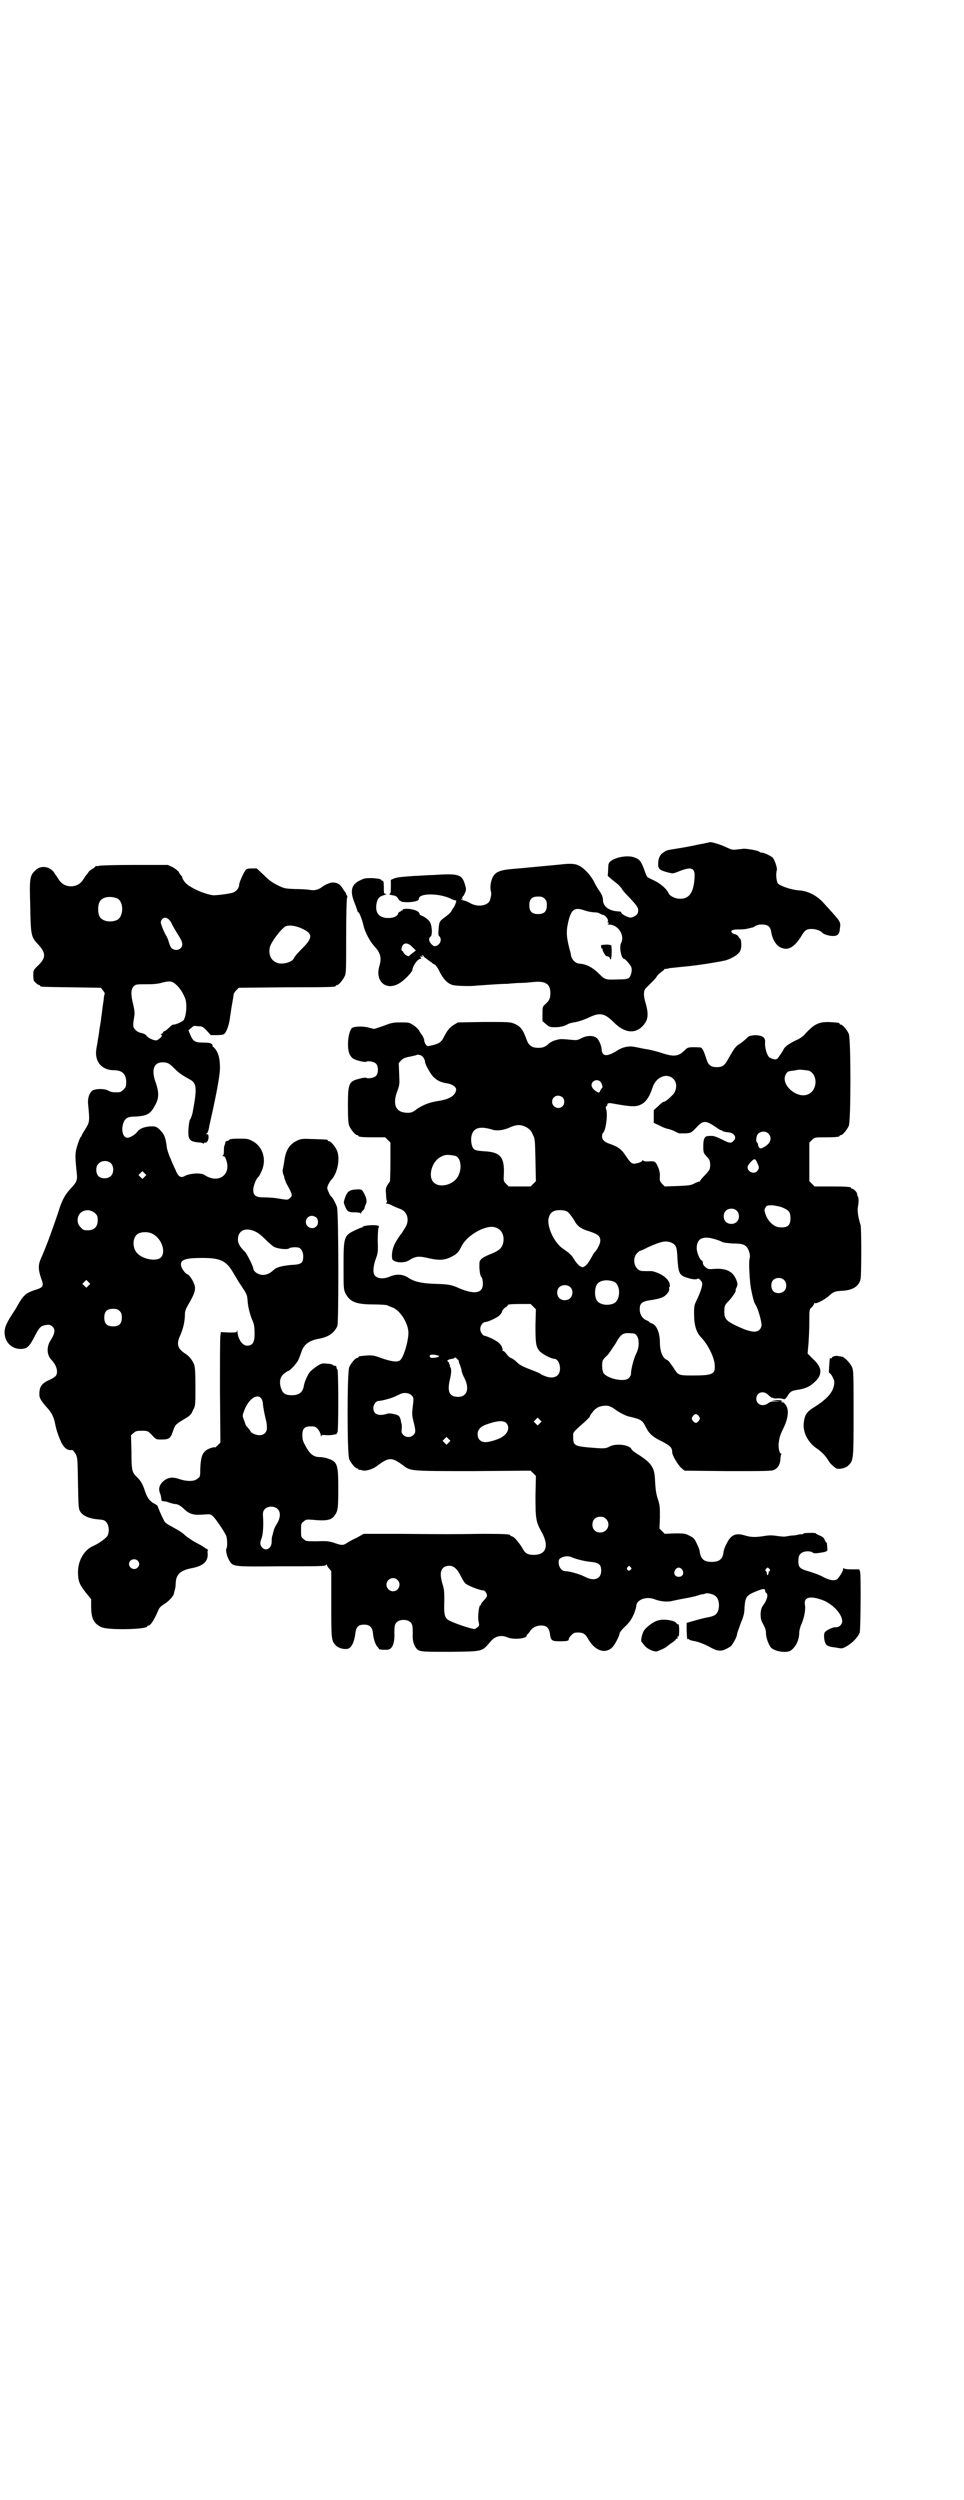 <?xml version="1.0" standalone="no"?>
<!DOCTYPE svg PUBLIC "-//W3C//DTD SVG 20010904//EN"
 "http://www.w3.org/TR/2001/REC-SVG-20010904/DTD/svg10.dtd">
<svg version="1.0" xmlns="http://www.w3.org/2000/svg"
 width="1100pt" height="2850pt" viewBox="0 0 1100 2850"
 preserveAspectRatio="xMidYMid meet">
<g transform="translate(0,2850) scale(0.5,-0.5)"
fill="#000000" stroke="none">
<path d="M1596 3775 c-13 -3 -34 -7 -47 -9 -30 -5 -27 -4 -34 -9 -9 -5 -13
-14 -13 -27 0 -11 3 -14 22 -19 12 -3 12 -3 27 3 28 11 36 7 34 -16 -2 -34
-13 -48 -34 -47 -10 0 -22 6 -25 12 -4 10 -18 22 -32 29 -7 3 -14 7 -16 8 -2
1 -5 9 -8 18 -7 18 -10 23 -22 27 -14 6 -44 1 -55 -9 -4 -3 -5 -6 -5 -18 l-1
-15 8 -7 c5 -4 11 -9 15 -12 3 -3 7 -7 9 -10 1 -3 9 -12 17 -20 20 -21 23 -26
19 -37 -2 -4 -11 -9 -16 -9 -6 0 -21 8 -21 11 0 2 -2 3 -6 3 -22 1 -36 11 -36
27 0 6 -3 13 -11 24 -3 5 -6 10 -7 12 -7 16 -22 33 -34 40 -10 6 -21 7 -45 4
-23 -2 -93 -9 -108 -10 -37 -3 -46 -9 -51 -33 -1 -6 -1 -13 0 -17 2 -6 1 -12
-2 -22 -5 -12 -28 -16 -45 -6 -5 3 -11 5 -14 6 -3 0 -6 2 -7 3 0 2 0 2 2 0 2
-2 2 -2 1 2 0 2 0 4 1 4 1 0 3 3 5 8 3 6 3 9 1 16 -7 27 -14 29 -74 25 -13 0
-32 -2 -42 -2 -28 -2 -40 -3 -47 -6 l-7 -3 0 -16 c0 -13 -1 -16 -3 -16 -2 -1
0 -2 6 -3 7 -1 10 -2 13 -7 2 -3 4 -6 6 -6 1 0 2 -1 2 -2 0 0 7 -1 16 -1 15 1
24 3 24 8 0 13 46 13 73 0 5 -3 11 -4 11 -4 3 2 0 -8 -4 -15 -3 -4 -6 -9 -7
-11 -1 -2 -7 -7 -12 -11 -13 -9 -15 -11 -16 -28 -1 -11 -1 -15 2 -17 6 -7 2
-19 -9 -22 -3 -1 -5 0 -10 5 -6 7 -6 13 -1 17 4 3 3 23 -1 31 -2 6 -13 14 -21
17 -2 0 -4 3 -4 5 -2 5 -15 10 -28 10 -7 0 -11 -1 -10 -2 1 -1 0 -2 -2 -2 -2
0 -3 -1 -3 -2 0 -1 -1 -2 -2 -1 -1 1 -2 -1 -3 -3 -2 -7 -10 -11 -23 -11 -20 0
-30 11 -27 31 2 13 6 18 17 21 6 2 7 3 5 3 -5 0 -5 1 -5 15 0 12 -1 15 -3 15
-1 0 -3 1 -3 2 -1 2 -8 3 -19 4 -17 0 -19 0 -29 -5 -20 -9 -24 -24 -13 -51 4
-10 7 -19 7 -20 0 -1 1 -2 2 -2 2 0 9 -18 12 -32 3 -13 14 -34 24 -45 15 -16
17 -27 12 -45 -11 -35 15 -58 45 -40 12 7 28 24 30 30 1 11 14 28 20 26 1 0 1
1 -1 3 -2 2 -2 3 2 2 4 -1 4 -1 2 1 -2 1 -2 2 -1 2 2 0 4 -1 4 -3 1 -1 5 -4 9
-7 4 -3 8 -6 10 -7 1 -2 4 -3 6 -4 2 -1 7 -7 11 -16 9 -18 19 -28 31 -31 8 -2
43 -3 54 -1 3 0 16 1 30 2 14 1 32 2 41 2 9 1 22 2 29 2 7 0 20 1 28 2 29 3
40 -4 40 -25 0 -12 -2 -17 -12 -26 -6 -5 -6 -7 -6 -22 l0 -16 8 -7 c7 -6 9 -7
20 -7 12 0 21 2 30 7 3 2 9 3 13 4 10 1 24 6 39 13 22 10 33 7 53 -13 23 -23
46 -27 64 -10 14 14 16 26 9 52 -6 19 -6 31 1 37 15 15 23 23 24 26 1 2 5 6 9
9 4 3 8 6 8 7 0 1 2 1 4 1 1 0 6 1 10 2 4 0 17 2 30 3 34 3 88 12 98 15 17 6
30 15 32 23 3 7 2 24 -1 26 -1 0 -3 3 -4 5 -1 2 -4 4 -7 5 -3 0 -6 2 -7 3 -5
5 0 8 14 8 10 0 16 0 30 4 3 0 7 2 9 4 3 1 7 3 10 3 17 1 24 -3 26 -17 3 -17
11 -30 21 -35 17 -8 31 -1 48 26 8 14 12 16 24 16 8 0 20 -4 23 -8 3 -4 16 -8
25 -8 11 0 15 4 16 19 2 14 2 13 -39 58 -15 16 -35 26 -55 27 -16 1 -43 10
-48 16 -3 6 -5 20 -2 31 1 5 -6 25 -10 28 -6 5 -20 11 -24 11 -3 0 -5 1 -6 2
-3 3 -27 7 -36 7 -4 -1 -12 -1 -17 -2 -8 -1 -11 0 -22 5 -12 6 -32 12 -37 12
-1 0 -12 -3 -25 -5z m-353 -124 c4 -4 5 -7 5 -15 0 -14 -6 -20 -20 -20 -14 0
-20 6 -20 20 0 14 6 20 20 20 8 0 11 -1 15 -5z m92 -27 c6 -2 16 -4 21 -4 5 0
11 -1 13 -3 2 -1 6 -3 8 -3 5 -1 13 -12 10 -15 -1 -1 -1 -2 1 -2 2 -1 2 -2 0
-3 -2 -1 -2 -2 2 -2 21 0 37 -25 27 -43 -4 -9 1 -35 7 -35 3 0 16 -15 17 -20
2 -7 -1 -18 -5 -23 -4 -3 -8 -4 -27 -4 -28 -1 -28 -1 -44 15 -14 13 -27 20
-43 21 -9 1 -17 9 -19 19 0 3 -2 10 -4 17 -7 28 -7 40 -1 64 7 25 14 29 37 21z
m-394 -83 l8 -8 -5 -4 c-3 -2 -6 -5 -8 -6 -3 -4 -3 -4 -9 -1 -3 2 -5 4 -6 6
-1 2 -2 4 -3 4 -3 0 -2 10 2 14 5 5 12 4 21 -5z"/>
<path d="M1380 3546 c-9 0 -9 -1 -8 -5 0 -3 1 -4 3 -4 1 1 1 1 0 -1 -1 -2 6
-15 9 -16 4 0 8 -3 8 -5 0 -2 1 -3 2 -2 1 1 2 9 2 17 0 9 -1 16 -1 15 -1 0 -3
0 -4 1 -1 0 -6 1 -11 0z"/>
<path d="M226 3726 c-4 -1 -6 -1 -6 0 0 0 -1 0 -2 -1 0 -1 -4 -4 -7 -6 -4 -2
-9 -6 -10 -9 -2 -3 -4 -5 -5 -6 -1 -1 -3 -5 -6 -9 -12 -21 -44 -21 -56 0 -3 4
-5 8 -6 9 -1 1 -3 3 -4 6 -10 15 -31 18 -43 6 -13 -12 -14 -18 -12 -81 1 -65
2 -71 16 -86 21 -22 21 -33 -1 -53 -8 -8 -8 -9 -8 -20 0 -11 1 -13 6 -17 3 -3
6 -5 8 -5 1 0 2 -1 2 -2 0 -2 2 -2 71 -3 l67 -1 5 -6 c2 -3 4 -6 4 -6 0 -1 -1
-5 -2 -10 0 -5 -2 -15 -3 -23 -1 -8 -2 -18 -3 -22 0 -4 -2 -17 -4 -27 -1 -10
-3 -22 -4 -26 0 -4 -2 -12 -3 -19 -5 -29 12 -49 40 -49 19 0 28 -9 28 -27 0
-10 -1 -12 -6 -17 -3 -3 -7 -6 -9 -6 -13 -1 -20 0 -25 3 -9 6 -32 5 -38 0 -7
-7 -10 -17 -9 -30 4 -41 4 -41 -8 -60 -4 -6 -7 -12 -7 -13 0 -1 -1 -2 -2 -2 0
0 -4 -8 -7 -18 -6 -19 -6 -23 -2 -63 2 -17 1 -21 -13 -36 -13 -14 -19 -25 -26
-45 -3 -11 -16 -47 -21 -61 -6 -17 -16 -42 -21 -53 -7 -15 -7 -25 -1 -44 8
-21 7 -23 -16 -30 -18 -6 -25 -13 -36 -33 -5 -9 -11 -18 -13 -21 -17 -26 -20
-37 -16 -53 5 -18 22 -29 41 -26 10 1 16 8 27 30 10 19 13 22 24 24 7 1 10 1
14 -2 9 -7 8 -16 -2 -32 -10 -15 -10 -34 2 -46 11 -12 15 -26 10 -35 -1 -2 -8
-7 -15 -10 -19 -8 -24 -17 -23 -36 0 -6 7 -16 18 -28 10 -11 15 -21 18 -37 3
-15 7 -26 14 -42 7 -13 14 -18 23 -17 3 1 5 -2 9 -8 5 -9 5 -10 6 -67 1 -53 1
-59 5 -65 6 -10 20 -16 40 -18 14 -1 16 -2 20 -7 6 -7 7 -22 2 -31 -4 -6 -21
-18 -33 -23 -20 -9 -34 -33 -34 -59 0 -20 3 -28 17 -46 l13 -16 0 -16 c0 -28
6 -40 24 -48 16 -7 104 -5 104 2 0 1 1 2 3 2 5 0 14 15 22 34 2 6 6 10 14 15
10 6 21 18 22 24 0 1 1 5 2 8 1 3 2 10 2 16 1 20 11 29 38 34 25 5 36 15 35
33 -1 5 0 8 1 8 1 0 -1 1 -4 3 -3 2 -7 4 -9 6 -2 1 -7 4 -11 6 -10 5 -25 15
-29 19 -6 6 -13 10 -29 19 -10 5 -17 10 -18 13 -6 11 -15 32 -15 34 0 1 -4 4
-8 6 -10 5 -16 13 -21 28 -5 16 -10 24 -17 31 -13 12 -14 16 -14 59 l-1 38 6
5 c4 4 7 5 18 5 14 0 14 0 24 -10 9 -10 10 -10 21 -10 17 0 21 2 26 17 6 17 6
17 24 28 15 9 18 11 22 21 6 11 6 11 6 54 0 35 -1 45 -3 51 -5 12 -12 20 -22
26 -16 11 -19 21 -9 42 6 14 10 31 10 46 0 8 2 13 9 25 13 22 16 32 13 42 -3
10 -12 24 -17 25 -5 2 -14 15 -14 21 -1 12 10 16 49 16 42 0 55 -7 71 -35 3
-5 11 -19 18 -29 12 -18 13 -20 14 -33 1 -15 5 -30 10 -43 5 -10 6 -17 6 -34
0 -19 -5 -26 -17 -26 -11 0 -21 15 -22 32 0 4 -1 4 -1 1 -1 -3 -3 -3 -19 -3
l-18 1 -1 -8 c-1 -4 -1 -61 -1 -126 l1 -118 -6 -6 c-4 -4 -7 -6 -7 -5 0 2 -16
-3 -20 -7 -9 -7 -12 -17 -13 -43 0 -15 0 -17 -6 -21 -7 -7 -25 -7 -42 -1 -15
5 -25 4 -35 -4 -10 -8 -13 -18 -9 -28 2 -5 3 -10 3 -13 0 -3 1 -5 2 -5 0 0 3
-1 6 -1 3 0 8 -2 11 -3 3 -1 9 -3 13 -3 8 -1 12 -4 23 -14 10 -9 20 -12 41
-10 16 1 17 1 22 -4 6 -5 26 -35 30 -44 3 -7 3 -27 1 -29 -3 -3 1 -20 7 -29 8
-13 8 -13 119 -12 86 0 99 0 101 3 2 2 2 2 2 0 0 -1 2 -5 5 -8 l5 -6 0 -75 c0
-81 0 -84 11 -95 6 -6 19 -9 27 -7 8 2 15 16 17 36 2 14 7 19 20 19 12 0 18
-5 20 -18 1 -14 5 -25 9 -31 3 -3 5 -6 5 -7 1 -1 16 -2 21 -1 10 2 15 16 14
38 0 15 1 19 4 23 7 9 27 9 34 0 3 -4 4 -8 4 -23 -1 -18 2 -27 8 -35 7 -8 10
-8 77 -8 78 1 72 0 93 24 10 12 24 15 38 9 14 -6 44 -3 44 4 0 2 1 3 2 3 0 0
3 3 5 6 5 9 15 14 26 14 12 0 18 -5 20 -19 2 -15 4 -17 22 -17 18 0 21 1 21 5
0 2 3 6 6 9 5 5 7 6 15 6 12 0 17 -3 24 -16 16 -27 40 -34 56 -16 5 6 15 25
15 30 0 2 6 10 14 17 11 11 14 17 19 28 3 8 5 15 5 17 0 15 24 24 44 15 11 -4
28 -6 38 -3 5 1 18 4 30 6 12 2 24 5 27 6 4 1 8 3 11 3 2 0 6 1 8 2 5 2 20 -2
24 -7 9 -8 9 -32 0 -40 -2 -3 -10 -6 -22 -8 -10 -2 -24 -6 -31 -8 l-14 -4 0
-17 c1 -21 1 -21 3 -20 1 1 2 0 3 -1 0 -1 7 -3 14 -4 9 -2 19 -6 29 -11 19
-11 28 -13 40 -7 5 2 11 6 13 8 5 6 13 21 13 26 0 2 4 13 8 24 7 17 9 24 9 37
2 23 4 27 22 35 19 8 25 9 25 4 0 -2 1 -5 3 -6 5 -4 1 -17 -8 -29 -6 -7 -7
-27 -2 -37 2 -4 5 -9 6 -12 2 -3 3 -9 3 -13 0 -11 6 -27 12 -34 9 -8 32 -12
43 -7 12 7 21 24 21 42 0 4 2 13 5 19 6 14 10 33 8 44 -3 16 9 21 34 13 26 -7
51 -33 51 -50 0 -8 -7 -14 -14 -14 -7 1 -23 -7 -26 -12 -3 -6 -1 -23 4 -28 3
-3 9 -5 20 -6 15 -3 16 -3 25 2 13 7 27 21 31 32 2 8 3 125 1 138 l-2 6 -17 0
c-12 0 -18 1 -19 3 0 1 -1 0 -1 -3 0 -4 -8 -17 -13 -22 -6 -5 -19 -3 -33 5 -7
4 -21 9 -31 12 -21 6 -25 9 -25 23 0 12 2 17 10 21 6 3 19 3 23 -1 3 -2 6 -2
24 1 9 2 10 3 9 10 -1 12 -1 13 -2 12 -1 0 -2 2 -4 6 -1 4 -4 7 -11 10 -5 2
-9 4 -9 5 0 2 -28 1 -28 0 0 -1 -2 -2 -3 -2 -2 0 -7 0 -10 -1 -3 -1 -10 -2
-16 -2 -5 -1 -11 -2 -13 -2 -1 -1 -9 0 -18 1 -12 2 -19 2 -30 0 -19 -3 -30 -3
-43 1 -22 7 -33 2 -43 -19 -4 -7 -7 -16 -7 -20 -2 -15 -10 -21 -27 -21 -17 0
-24 6 -27 22 0 4 -3 12 -7 20 -5 11 -7 13 -17 18 -10 5 -12 5 -33 5 l-23 -1
-6 6 -6 6 1 26 c0 23 0 27 -5 42 -4 13 -5 22 -6 39 -1 33 -7 42 -42 64 -6 4
-11 8 -12 10 -4 10 -35 14 -50 6 -9 -5 -13 -5 -48 -2 -32 3 -35 5 -35 24 0 11
-2 9 25 33 7 6 13 13 13 13 0 1 1 3 2 5 1 1 4 5 7 9 7 7 13 10 24 11 9 1 15
-1 27 -10 10 -7 21 -12 27 -14 31 -7 33 -9 41 -25 7 -14 15 -22 36 -32 19 -10
24 -14 24 -25 0 -7 13 -29 21 -36 l7 -6 99 -1 c89 0 100 0 106 3 8 4 13 11 14
24 0 5 1 10 2 11 1 1 0 2 -1 2 -3 0 -6 13 -5 23 2 15 3 19 12 37 10 22 12 40
4 51 -3 4 -6 7 -7 6 -1 -1 -2 0 -3 1 -1 2 -1 2 1 1 2 -1 2 -1 1 1 -1 1 -6 2
-13 2 l-11 -1 10 -1 10 -2 -12 1 c-8 0 -12 -1 -17 -5 -12 -8 -26 -2 -26 11 0
15 17 20 28 8 4 -4 8 -6 8 -6 1 1 2 1 2 0 0 -1 5 -2 11 -1 6 0 12 -1 14 -2 1
-1 4 1 8 7 6 10 9 12 21 14 22 3 33 9 46 23 13 15 11 30 -9 48 l-12 12 2 22
c1 13 2 36 2 51 0 28 0 28 6 33 3 3 5 7 5 8 0 1 1 2 2 1 3 -2 22 8 30 15 12
11 15 12 30 13 26 1 40 10 44 27 2 12 2 115 0 123 -5 15 -8 32 -6 42 2 10 2
22 -1 24 0 1 -1 3 -1 5 0 4 -8 12 -12 12 -1 0 -2 1 -2 2 0 2 -10 3 -47 3 l-36
0 -6 6 -6 6 0 44 0 44 6 6 c6 6 7 6 29 6 25 0 34 1 34 3 0 1 1 2 3 2 4 0 14
12 18 21 5 11 5 199 0 210 -4 9 -14 21 -18 21 -2 0 -3 1 -3 2 0 1 -1 1 -2 2
-44 5 -53 1 -80 -29 -2 -2 -10 -8 -18 -11 -16 -8 -25 -14 -28 -21 -2 -4 -6
-10 -9 -14 -5 -8 -7 -9 -13 -8 -4 1 -9 3 -11 5 -5 5 -10 22 -9 33 1 9 -3 14
-13 16 -10 2 -24 0 -27 -4 -2 -3 -9 -8 -15 -13 -13 -8 -14 -10 -29 -36 -8 -15
-13 -19 -26 -19 -14 0 -20 5 -24 19 -6 19 -10 26 -14 26 -27 1 -28 1 -36 -7
-14 -14 -25 -15 -54 -5 -10 3 -25 7 -33 8 -8 1 -19 4 -26 5 -13 3 -26 0 -37
-6 -26 -17 -38 -17 -39 1 -1 10 -7 23 -12 26 -8 6 -23 5 -34 -1 -8 -4 -11 -5
-20 -4 -22 2 -28 3 -37 0 -6 -1 -13 -5 -16 -7 -8 -8 -14 -11 -25 -11 -15 0
-22 5 -27 18 -8 23 -14 31 -28 37 -10 4 -13 4 -70 4 l-59 -1 -10 -6 c-9 -6
-13 -10 -23 -29 -2 -5 -6 -9 -9 -11 -5 -4 -23 -8 -27 -8 -4 1 -8 9 -8 14 0 2
-2 6 -4 10 -3 3 -6 9 -8 12 -2 3 -8 9 -13 12 -9 6 -11 6 -29 6 -17 0 -21 -1
-39 -8 l-21 -7 -12 3 c-14 4 -34 3 -39 -1 -9 -10 -12 -45 -5 -60 2 -4 6 -9 9
-10 6 -4 25 -8 28 -7 4 3 18 1 23 -4 6 -6 6 -22 0 -28 -5 -5 -19 -7 -23 -4 -1
0 -7 0 -13 -2 -26 -6 -28 -10 -28 -62 0 -31 1 -40 3 -46 4 -9 14 -21 18 -21 2
0 3 -1 3 -2 0 -2 9 -3 36 -3 l25 0 6 -6 6 -6 0 -44 c0 -25 -1 -45 -1 -45 -1 0
-3 -4 -6 -8 -4 -7 -4 -10 -3 -21 0 -7 1 -14 2 -15 1 -1 0 -3 -1 -4 -2 -2 -2
-2 0 -2 2 0 9 -2 14 -5 6 -3 14 -6 19 -8 16 -7 20 -27 9 -43 -3 -5 -7 -11 -8
-13 -2 -2 -4 -4 -4 -5 -1 -1 -5 -7 -9 -14 -7 -12 -10 -27 -8 -38 3 -9 28 -11
39 -3 15 9 21 10 46 4 22 -5 35 -4 49 3 14 7 17 10 25 26 13 25 58 50 78 41
14 -5 20 -20 16 -36 -3 -11 -10 -17 -28 -24 -8 -3 -18 -8 -21 -11 -5 -5 -5 -5
-5 -21 1 -11 2 -18 5 -21 2 -3 3 -9 3 -15 0 -21 -18 -25 -52 -11 -20 9 -25 10
-59 11 -30 1 -45 5 -58 13 -12 9 -28 10 -42 4 -18 -8 -35 -5 -38 7 -2 7 0 21
5 34 4 11 5 15 4 40 0 17 1 29 2 30 1 1 1 2 0 4 -4 3 -32 2 -36 -2 -2 -1 -3
-3 -4 -2 -1 0 -7 -3 -14 -6 -25 -12 -26 -15 -26 -81 0 -49 0 -53 4 -62 10 -20
24 -26 64 -26 15 0 30 -1 32 -2 1 -1 7 -3 12 -5 17 -7 34 -33 36 -55 1 -19
-11 -61 -20 -66 -7 -4 -19 -2 -40 5 -21 8 -24 8 -51 5 -2 -1 -3 -1 -3 -2 0 -1
-1 -2 -3 -2 -4 0 -14 -12 -18 -21 -5 -11 -5 -199 0 -210 4 -9 14 -21 18 -21 2
0 3 -1 3 -2 0 -2 1 -2 1 -1 1 0 4 0 7 -1 8 -3 25 2 36 11 26 19 32 19 58 0 17
-13 15 -13 160 -13 l131 1 6 -6 6 -6 -1 -45 c0 -52 1 -59 13 -81 19 -33 12
-54 -17 -54 -14 0 -20 4 -25 14 -7 12 -19 27 -24 28 -3 1 -5 2 -5 3 0 2 -12 3
-63 3 -62 -1 -86 -1 -192 0 l-79 0 -16 -9 c-9 -4 -20 -10 -24 -13 -8 -5 -12
-4 -29 2 -10 3 -16 4 -37 3 -25 0 -26 0 -31 5 -6 4 -6 6 -6 20 0 14 0 16 6 20
5 5 7 5 20 4 31 -3 43 -1 50 9 8 10 9 17 9 62 0 56 -2 62 -25 69 -5 2 -14 3
-18 3 -13 0 -22 7 -31 24 -7 12 -8 16 -8 26 0 15 5 20 19 20 9 0 11 0 17 -7 3
-4 6 -10 6 -13 0 -3 1 -4 1 -2 1 2 3 3 10 2 12 -1 27 2 26 4 -1 1 0 2 1 2 1 0
2 22 2 72 0 44 -1 72 -2 72 -1 0 -2 2 -2 4 0 2 -1 4 -2 4 -4 0 -5 0 -6 2 -1 1
-7 3 -14 3 -11 1 -12 1 -23 -6 -6 -4 -13 -10 -15 -12 -6 -7 -14 -25 -15 -35
-3 -13 -11 -19 -27 -19 -15 0 -21 4 -25 17 -4 13 -2 25 7 32 4 3 8 6 9 6 4 0
21 18 24 26 2 4 5 12 7 18 5 16 17 26 41 30 21 4 34 13 41 29 3 8 3 259 -1
271 -3 9 -10 22 -13 24 -1 0 -4 5 -6 10 -4 9 -4 9 -1 17 2 4 5 9 6 10 15 14
22 49 14 68 -4 9 -14 21 -18 21 -2 0 -3 1 -3 2 0 2 -1 2 -33 3 -26 1 -27 1
-38 -4 -16 -8 -25 -21 -28 -45 -2 -11 -3 -20 -4 -21 0 -2 0 -6 1 -9 1 -3 3 -7
3 -10 1 -3 3 -8 4 -11 15 -27 15 -29 9 -34 -5 -5 -5 -5 -24 -2 -9 2 -25 3 -34
3 -21 0 -26 4 -26 18 0 8 7 26 12 29 1 1 4 6 7 13 12 26 3 57 -22 69 -9 5 -13
5 -31 5 -11 0 -20 -1 -20 -2 0 -1 -2 -2 -5 -3 -3 -1 -5 -2 -5 -3 1 0 0 -3 -1
-6 -2 -3 -2 -9 -2 -15 0 -6 -1 -9 -3 -10 -2 0 -1 -1 1 -1 4 0 5 -2 8 -11 10
-33 -20 -52 -50 -32 -9 6 -35 4 -47 -3 -8 -4 -14 0 -20 16 -3 6 -8 17 -11 25
-4 8 -7 19 -8 23 -3 24 -5 31 -17 43 -8 7 -9 7 -20 7 -15 -1 -26 -5 -32 -14
-5 -6 -16 -12 -21 -12 -9 0 -14 13 -11 28 3 14 9 19 21 20 35 1 42 5 54 28 8
15 8 28 0 51 -10 28 -4 45 16 45 11 0 15 -2 27 -14 11 -11 17 -15 35 -25 16
-8 17 -20 7 -73 -1 -7 -4 -15 -6 -18 -2 -3 -3 -11 -4 -23 -1 -24 2 -28 27 -30
2 0 5 -1 7 -2 1 -1 2 0 2 1 0 1 1 2 2 1 3 -2 8 5 8 12 0 5 -1 7 -3 7 -3 0 -4
0 -1 2 2 1 4 7 5 13 1 7 5 23 8 37 12 55 17 86 17 99 0 23 -4 38 -15 48 -2 1
-3 3 -2 3 1 0 0 2 -2 4 -3 2 -7 3 -19 3 -19 0 -23 3 -29 16 l-5 12 6 5 c4 4 8
6 9 5 2 0 7 -1 11 -1 6 0 8 -2 16 -10 l9 -10 14 0 c8 0 16 1 17 3 4 3 9 16 11
26 1 5 2 10 2 13 1 3 2 14 4 25 2 11 4 22 4 25 0 2 3 7 6 10 l6 6 108 1 c111
0 113 1 113 3 0 1 1 2 3 2 4 0 14 12 18 21 3 6 3 19 3 90 0 47 1 85 2 88 1 3
1 5 0 5 -1 1 -2 2 -2 4 -1 2 -1 3 -2 4 -1 1 -4 5 -7 10 -6 9 -12 12 -23 12 -7
-1 -18 -6 -24 -11 -7 -5 -16 -8 -26 -6 -5 1 -20 2 -34 2 -23 1 -25 1 -41 9
-12 6 -19 11 -31 23 l-16 15 -11 0 c-9 0 -12 -1 -14 -3 -5 -6 -15 -29 -15 -33
0 -8 -6 -16 -14 -19 -9 -3 -41 -7 -47 -6 -24 4 -57 20 -64 31 -3 4 -5 8 -5 9
0 2 -1 4 -3 5 -1 2 -4 5 -5 8 -2 3 -9 8 -14 11 l-11 5 -76 0 c-42 0 -78 -1
-81 -2z m41 -74 c16 -7 16 -43 -1 -50 -15 -6 -34 -2 -39 9 -4 8 -4 24 0 32 5
12 23 15 40 9z m118 -48 c3 -3 6 -7 7 -10 1 -3 7 -13 13 -23 12 -18 14 -26 7
-33 -5 -5 -14 -5 -20 0 -2 1 -5 8 -7 15 -2 7 -5 13 -6 14 -1 2 -5 9 -8 17 -5
13 -5 14 -2 19 4 6 10 6 16 1z m304 -21 c24 -11 25 -20 5 -41 -17 -17 -21 -22
-24 -28 -4 -8 -27 -14 -38 -9 -14 5 -20 20 -16 36 3 11 22 37 34 46 7 5 24 3
39 -4z m-288 -127 c8 -7 16 -18 21 -31 6 -13 3 -45 -4 -52 -4 -3 -16 -9 -22
-9 -1 0 -3 -1 -5 -2 -8 -8 -15 -14 -16 -13 0 1 -2 -1 -3 -3 -1 -2 -3 -4 -5 -3
-1 1 -1 1 1 -2 2 -2 2 -4 -3 -8 -3 -3 -7 -5 -9 -5 -6 0 -19 6 -22 11 -2 3 -7
5 -12 6 -5 1 -9 3 -13 7 -6 7 -6 9 -3 28 2 11 1 16 -2 30 -6 23 -5 35 1 41 5
5 5 5 34 5 11 0 23 1 32 4 17 4 22 3 30 -4z m561 -163 c4 -2 8 -10 8 -14 0 -5
10 -23 17 -32 8 -9 18 -15 34 -17 12 -2 21 -9 20 -15 -2 -13 -15 -21 -40 -25
-21 -3 -35 -9 -49 -18 -10 -8 -13 -9 -22 -9 -27 0 -35 19 -23 50 5 14 5 15 4
38 l-1 25 5 6 c5 5 9 7 21 9 8 2 15 3 15 4 2 1 8 0 11 -2z m884 -34 c21 -9 20
-45 -2 -54 -25 -11 -63 22 -51 45 4 7 5 8 18 9 5 1 10 2 11 2 1 1 19 -1 24 -2z
m-309 -19 c8 -8 8 -22 1 -33 -6 -7 -19 -19 -23 -19 -2 0 -7 -4 -13 -10 l-10
-9 0 -14 0 -15 15 -7 c7 -4 16 -7 19 -7 3 -1 10 -3 15 -6 6 -3 11 -5 11 -4 1
0 7 0 13 0 12 1 12 1 24 13 16 18 22 17 48 -1 4 -3 8 -5 9 -5 1 1 2 0 2 -1 0
-1 4 -2 9 -3 11 -1 13 -2 17 -5 5 -5 5 -11 0 -15 -5 -6 -9 -6 -26 3 -17 8 -20
9 -31 8 -9 0 -12 -6 -12 -24 0 -15 1 -15 8 -23 4 -4 7 -9 7 -11 1 -5 1 -11 0
-16 0 -2 -5 -9 -11 -15 -6 -6 -11 -12 -11 -13 0 -1 -1 -2 -3 -2 -1 0 -6 -2
-10 -4 -7 -4 -12 -5 -38 -6 l-30 -1 -6 6 c-5 6 -6 7 -5 18 0 8 -1 13 -5 22 -6
12 -6 12 -24 11 -6 0 -9 1 -9 2 0 2 -1 2 -2 0 -1 -2 -6 -5 -12 -6 -12 -3 -14
-1 -28 20 -9 13 -17 18 -34 24 -12 4 -18 9 -18 17 0 4 1 7 2 8 6 4 11 37 8 52
-2 5 -2 8 0 9 1 0 2 2 2 3 0 4 3 5 13 3 39 -7 51 -8 62 -3 12 5 21 17 28 39 8
25 33 35 48 20z m-167 -6 c3 -3 7 -14 4 -14 0 0 -2 -3 -4 -6 -2 -6 -3 -6 -8
-3 -7 4 -12 10 -12 15 0 10 13 15 20 8z m-86 -36 c5 -5 5 -15 0 -20 -9 -9 -24
-2 -24 10 0 8 6 14 14 14 3 0 8 -2 10 -4z m-81 -69 c6 -4 10 -8 13 -16 5 -9 5
-13 6 -58 l1 -48 -6 -6 -6 -6 -25 0 -25 0 -6 6 c-6 6 -6 6 -5 25 1 36 -9 47
-42 49 -16 1 -24 2 -27 6 -5 4 -7 20 -5 29 4 19 19 23 46 15 11 -4 25 -2 38 3
19 9 29 9 43 1z m550 -13 c10 -9 6 -23 -9 -31 -7 -4 -8 -4 -11 -2 -2 2 -3 5
-3 7 0 2 -1 4 -2 5 -4 2 -2 16 2 20 6 6 17 7 23 1z m-715 -51 c15 -3 18 -34 4
-52 -13 -16 -40 -21 -52 -9 -14 13 -5 47 15 58 11 6 15 6 33 3z m690 -16 c5
-10 5 -13 0 -19 -7 -8 -22 -2 -22 9 0 5 13 19 16 18 2 0 4 -3 6 -8z m-1474 -2
c6 -7 6 -22 -1 -28 -6 -7 -21 -7 -28 -1 -7 7 -7 23 0 29 7 8 22 8 29 0z m76
-30 l-5 -5 -4 4 -5 5 4 4 5 5 4 -4 5 -5 -4 -4z m1458 -71 c13 -6 16 -10 16
-24 0 -16 -7 -22 -26 -20 -12 1 -26 14 -31 30 -3 9 -3 10 0 15 3 5 4 5 17 5 7
-1 18 -3 24 -6z m-107 -6 c7 -6 7 -19 1 -25 -6 -7 -19 -7 -25 -1 -7 6 -7 19
-1 25 6 7 19 7 25 1z m-1464 -6 c5 -5 6 -7 6 -16 0 -15 -8 -23 -23 -23 -9 0
-11 1 -16 7 -9 8 -9 23 -1 32 9 9 24 9 34 0z m1077 4 c4 -2 12 -13 17 -21 6
-12 15 -19 33 -24 21 -7 26 -11 26 -22 0 -7 -8 -22 -14 -27 -1 -1 -4 -7 -8
-14 -4 -7 -9 -14 -12 -16 -6 -4 -6 -4 -12 -1 -3 2 -9 8 -12 13 -7 12 -11 16
-27 27 -20 13 -37 50 -33 69 2 10 7 16 16 18 7 2 21 1 26 -2z m-572 -14 c5 -5
5 -15 0 -20 -9 -9 -24 -2 -24 10 0 8 6 14 14 14 3 0 8 -2 10 -4z m-137 -33 c6
-3 15 -11 21 -17 6 -6 14 -13 18 -16 8 -5 32 -8 36 -4 3 2 11 3 19 2 7 0 13
-9 13 -20 0 -16 -4 -19 -28 -20 -20 -2 -32 -5 -38 -10 -12 -12 -24 -15 -35
-11 -6 2 -13 8 -13 13 0 5 -14 32 -18 37 -12 12 -17 19 -17 29 0 22 19 29 42
17z m-235 -5 c20 -12 29 -41 17 -53 -9 -9 -38 -5 -52 8 -12 10 -14 33 -3 44 7
7 27 8 38 1z m1287 -13 c6 -2 11 -4 12 -5 2 -1 11 -2 22 -3 21 0 28 -2 33 -8
5 -5 9 -20 7 -25 -3 -8 0 -55 3 -71 5 -24 7 -31 11 -37 5 -8 13 -36 13 -45 0
-3 -2 -8 -4 -10 -8 -9 -24 -6 -57 10 -20 10 -24 15 -24 31 0 13 1 15 12 26 8
9 16 22 14 22 -1 0 0 2 1 5 4 7 4 10 0 20 -8 19 -24 26 -50 24 -12 -1 -14 -1
-20 4 -4 3 -6 7 -6 10 0 3 -1 5 -2 5 -4 0 -12 18 -12 28 0 24 16 30 47 19z
m-105 -6 c11 -5 13 -10 14 -36 2 -30 4 -37 16 -42 13 -5 24 -7 29 -5 3 2 5 1
10 -6 4 -4 0 -18 -9 -38 -8 -16 -8 -17 -8 -36 0 -25 5 -41 15 -52 16 -16 31
-46 32 -63 2 -22 -4 -25 -51 -25 -30 0 -32 1 -40 13 -3 5 -5 8 -6 9 -1 1 -3 4
-5 7 -2 3 -5 6 -8 7 -9 4 -15 20 -15 39 0 23 -8 41 -19 44 -3 1 -5 2 -5 3 0 1
-3 2 -7 4 -9 4 -15 13 -15 25 0 14 5 18 26 21 9 1 21 4 25 6 10 4 18 15 16 21
0 1 0 3 1 3 1 0 1 3 0 8 -4 12 -19 23 -40 28 -1 0 -8 0 -15 0 -12 0 -14 1 -19
6 -8 8 -9 25 -1 34 3 3 6 6 7 6 1 0 9 3 18 8 31 14 41 16 54 11z m257 -85 c7
-6 7 -19 1 -25 -7 -7 -20 -7 -26 0 -5 7 -5 18 0 24 6 7 19 7 25 1z m-1587 -13
l-5 -5 -4 4 -5 5 4 4 5 5 4 -4 5 -5 -4 -4z m1199 9 c16 -7 16 -43 -1 -50 -15
-6 -34 -2 -39 9 -4 8 -4 24 0 32 5 12 23 15 40 9z m-100 -12 c7 -6 7 -18 1
-25 -6 -7 -19 -7 -25 -1 -7 6 -7 19 -1 25 6 6 17 7 25 1z m-84 -45 l6 -6 -1
-37 c0 -40 1 -48 9 -58 6 -7 27 -18 34 -18 12 0 18 -27 8 -37 -8 -8 -21 -7
-37 1 -5 4 -16 8 -24 11 -16 6 -26 11 -31 16 -6 6 -9 8 -15 11 -3 1 -7 5 -10
9 -3 4 -6 7 -8 7 -1 0 -2 1 -1 2 1 1 -1 6 -3 10 -4 6 -8 9 -19 15 -8 4 -16 7
-17 7 -6 0 -12 9 -12 16 0 8 6 16 12 16 6 0 29 11 33 16 3 3 5 7 5 9 1 2 4 6
7 8 3 1 6 4 6 6 1 1 8 2 26 2 l26 0 6 -6z m-944 -10 c4 -4 5 -7 5 -15 0 -14
-6 -20 -20 -20 -14 0 -20 6 -20 20 0 14 6 20 20 20 8 0 11 -1 15 -5z m1172
-51 c13 -1 17 -26 7 -46 -6 -12 -12 -36 -12 -46 0 -3 -2 -7 -5 -10 -10 -10
-50 -1 -58 12 -3 6 -4 22 -1 29 1 2 6 8 11 12 4 5 12 17 18 26 7 13 12 19 16
21 6 3 9 3 24 2z m-443 -52 c0 -3 -17 -5 -20 -3 -4 5 1 8 11 6 5 -1 9 -2 9 -3z
m45 -12 c0 0 0 -3 2 -6 1 -3 3 -8 4 -12 0 -4 3 -13 7 -20 14 -28 3 -47 -22
-42 -14 3 -17 15 -11 40 3 13 4 23 0 28 -1 1 -1 2 0 2 1 0 0 1 -1 3 -1 2 -2 3
-1 3 1 0 0 1 -2 3 -3 3 -3 3 1 5 2 1 6 2 8 2 2 0 4 1 5 2 1 2 3 1 6 -2 3 -3 5
-5 4 -6z m-108 -77 c5 -5 5 -6 4 -18 -3 -22 -3 -27 0 -39 6 -24 6 -28 1 -33
-6 -7 -18 -7 -24 0 -4 4 -4 6 -3 15 0 5 0 10 -1 11 0 1 -1 3 -1 5 -2 11 -5 14
-16 16 -8 2 -13 2 -18 0 -18 -5 -29 0 -29 14 0 7 6 16 12 16 2 0 9 1 16 3 12
3 18 5 34 13 9 4 20 2 25 -3z m-343 -7 c2 -3 4 -8 4 -12 0 -6 4 -26 7 -38 1
-3 2 -9 2 -14 2 -17 -12 -25 -30 -17 -4 2 -7 4 -7 5 0 1 -2 4 -4 6 -2 3 -5 6
-6 7 -1 1 -3 7 -5 13 -4 10 -4 10 0 21 9 26 29 41 39 29z m999 -41 c3 -5 3 -5
0 -10 -2 -3 -5 -5 -7 -5 -2 0 -5 2 -7 5 -3 5 -3 5 0 10 2 3 5 5 7 5 2 0 5 -2
7 -5z m-363 -16 l-5 -5 -4 4 -5 5 4 4 5 5 4 -4 5 -5 -4 -4z m-77 1 c9 -9 5
-24 -9 -32 -8 -6 -30 -12 -38 -12 -11 0 -18 7 -18 18 0 10 6 17 19 22 25 9 39
10 46 4z m-131 -45 l-5 -5 -4 4 -5 5 4 4 5 5 4 -4 5 -5 -4 -4z m-390 -152 c7
-7 6 -20 -2 -33 -4 -6 -7 -13 -7 -15 -1 -2 -2 -7 -3 -11 -2 -4 -2 -11 -2 -15
0 -15 -13 -23 -22 -13 -5 6 -5 11 -1 21 3 8 5 28 3 53 0 6 1 10 4 13 7 8 23 8
30 0z m749 -22 c12 -12 3 -31 -13 -31 -11 0 -18 7 -18 18 0 11 7 18 18 18 6 0
9 -1 13 -5z m-79 -87 c8 -4 31 -10 45 -11 18 -2 23 -6 23 -20 0 -19 -16 -25
-37 -14 -11 6 -36 13 -45 13 -7 0 -14 7 -15 18 0 7 0 9 5 12 6 4 18 5 24 2z
m-990 -8 c5 -5 5 -11 0 -16 -10 -10 -27 5 -16 16 4 4 12 4 16 0z m722 -15 c7
-5 9 -8 16 -21 3 -6 7 -13 10 -16 5 -5 33 -16 41 -16 4 0 10 -9 8 -14 -1 -2
-4 -6 -7 -9 -3 -3 -6 -7 -6 -8 0 -2 -1 -3 -2 -3 -3 0 -6 -26 -4 -36 2 -9 2
-10 -1 -13 -3 -2 -5 -4 -7 -5 -7 -1 -56 16 -63 22 -7 6 -8 16 -7 42 0 19 0 26
-4 38 -6 20 -5 31 1 37 6 6 18 7 25 2z m403 0 c3 -3 3 -3 0 -6 -4 -5 -11 1 -7
6 4 4 4 4 7 0z m118 -6 c5 -8 1 -16 -8 -16 -9 0 -13 8 -8 16 2 3 5 5 8 5 3 0
6 -2 8 -5z m199 2 c2 -3 2 -4 0 -5 -1 0 -2 -2 -2 -4 0 -2 -1 -4 -2 -5 -1 -1
-2 1 -2 4 0 2 -1 5 -2 5 -2 1 -2 2 0 5 4 4 4 4 8 0z m-849 -25 c10 -9 3 -26
-10 -26 -8 0 -15 7 -15 15 0 13 16 20 25 11z"/>
<path d="M811 2988 c-14 -1 -19 -5 -24 -20 -3 -9 -3 -10 0 -17 5 -13 8 -15 22
-15 8 0 13 -1 14 -2 0 -2 1 -2 1 0 0 2 2 4 4 6 2 2 4 4 4 6 0 1 1 4 2 7 4 6 3
14 -2 24 -6 12 -7 12 -21 11z"/>
<path d="M1904 2608 c-4 -1 -6 -3 -6 -4 0 -1 -1 -2 -2 -1 -1 1 -2 1 -2 1 -1
-5 -3 -34 -2 -34 4 0 12 -15 12 -21 0 -20 -14 -37 -44 -56 -20 -12 -24 -19
-26 -40 -1 -21 11 -43 31 -56 11 -8 18 -15 25 -26 4 -7 7 -10 17 -18 4 -4 22
-1 28 5 13 12 13 12 13 120 0 91 0 98 -4 106 -4 9 -18 23 -23 23 -1 0 -4 1 -7
1 -3 1 -7 1 -10 0z"/>
<path d="M1500 2005 c-10 -3 -24 -14 -30 -22 -5 -8 -8 -23 -6 -26 1 -1 4 -5 7
-9 8 -9 25 -16 31 -12 0 0 1 1 2 1 4 1 16 7 18 9 2 2 7 6 12 9 4 3 8 6 8 7 0
1 1 2 3 2 1 -1 2 1 1 3 0 2 1 3 2 2 1 -1 2 4 2 14 0 9 -1 15 -2 14 -1 -1 -3 0
-4 2 -4 7 -31 11 -44 6z"/>
</g>
</svg>
